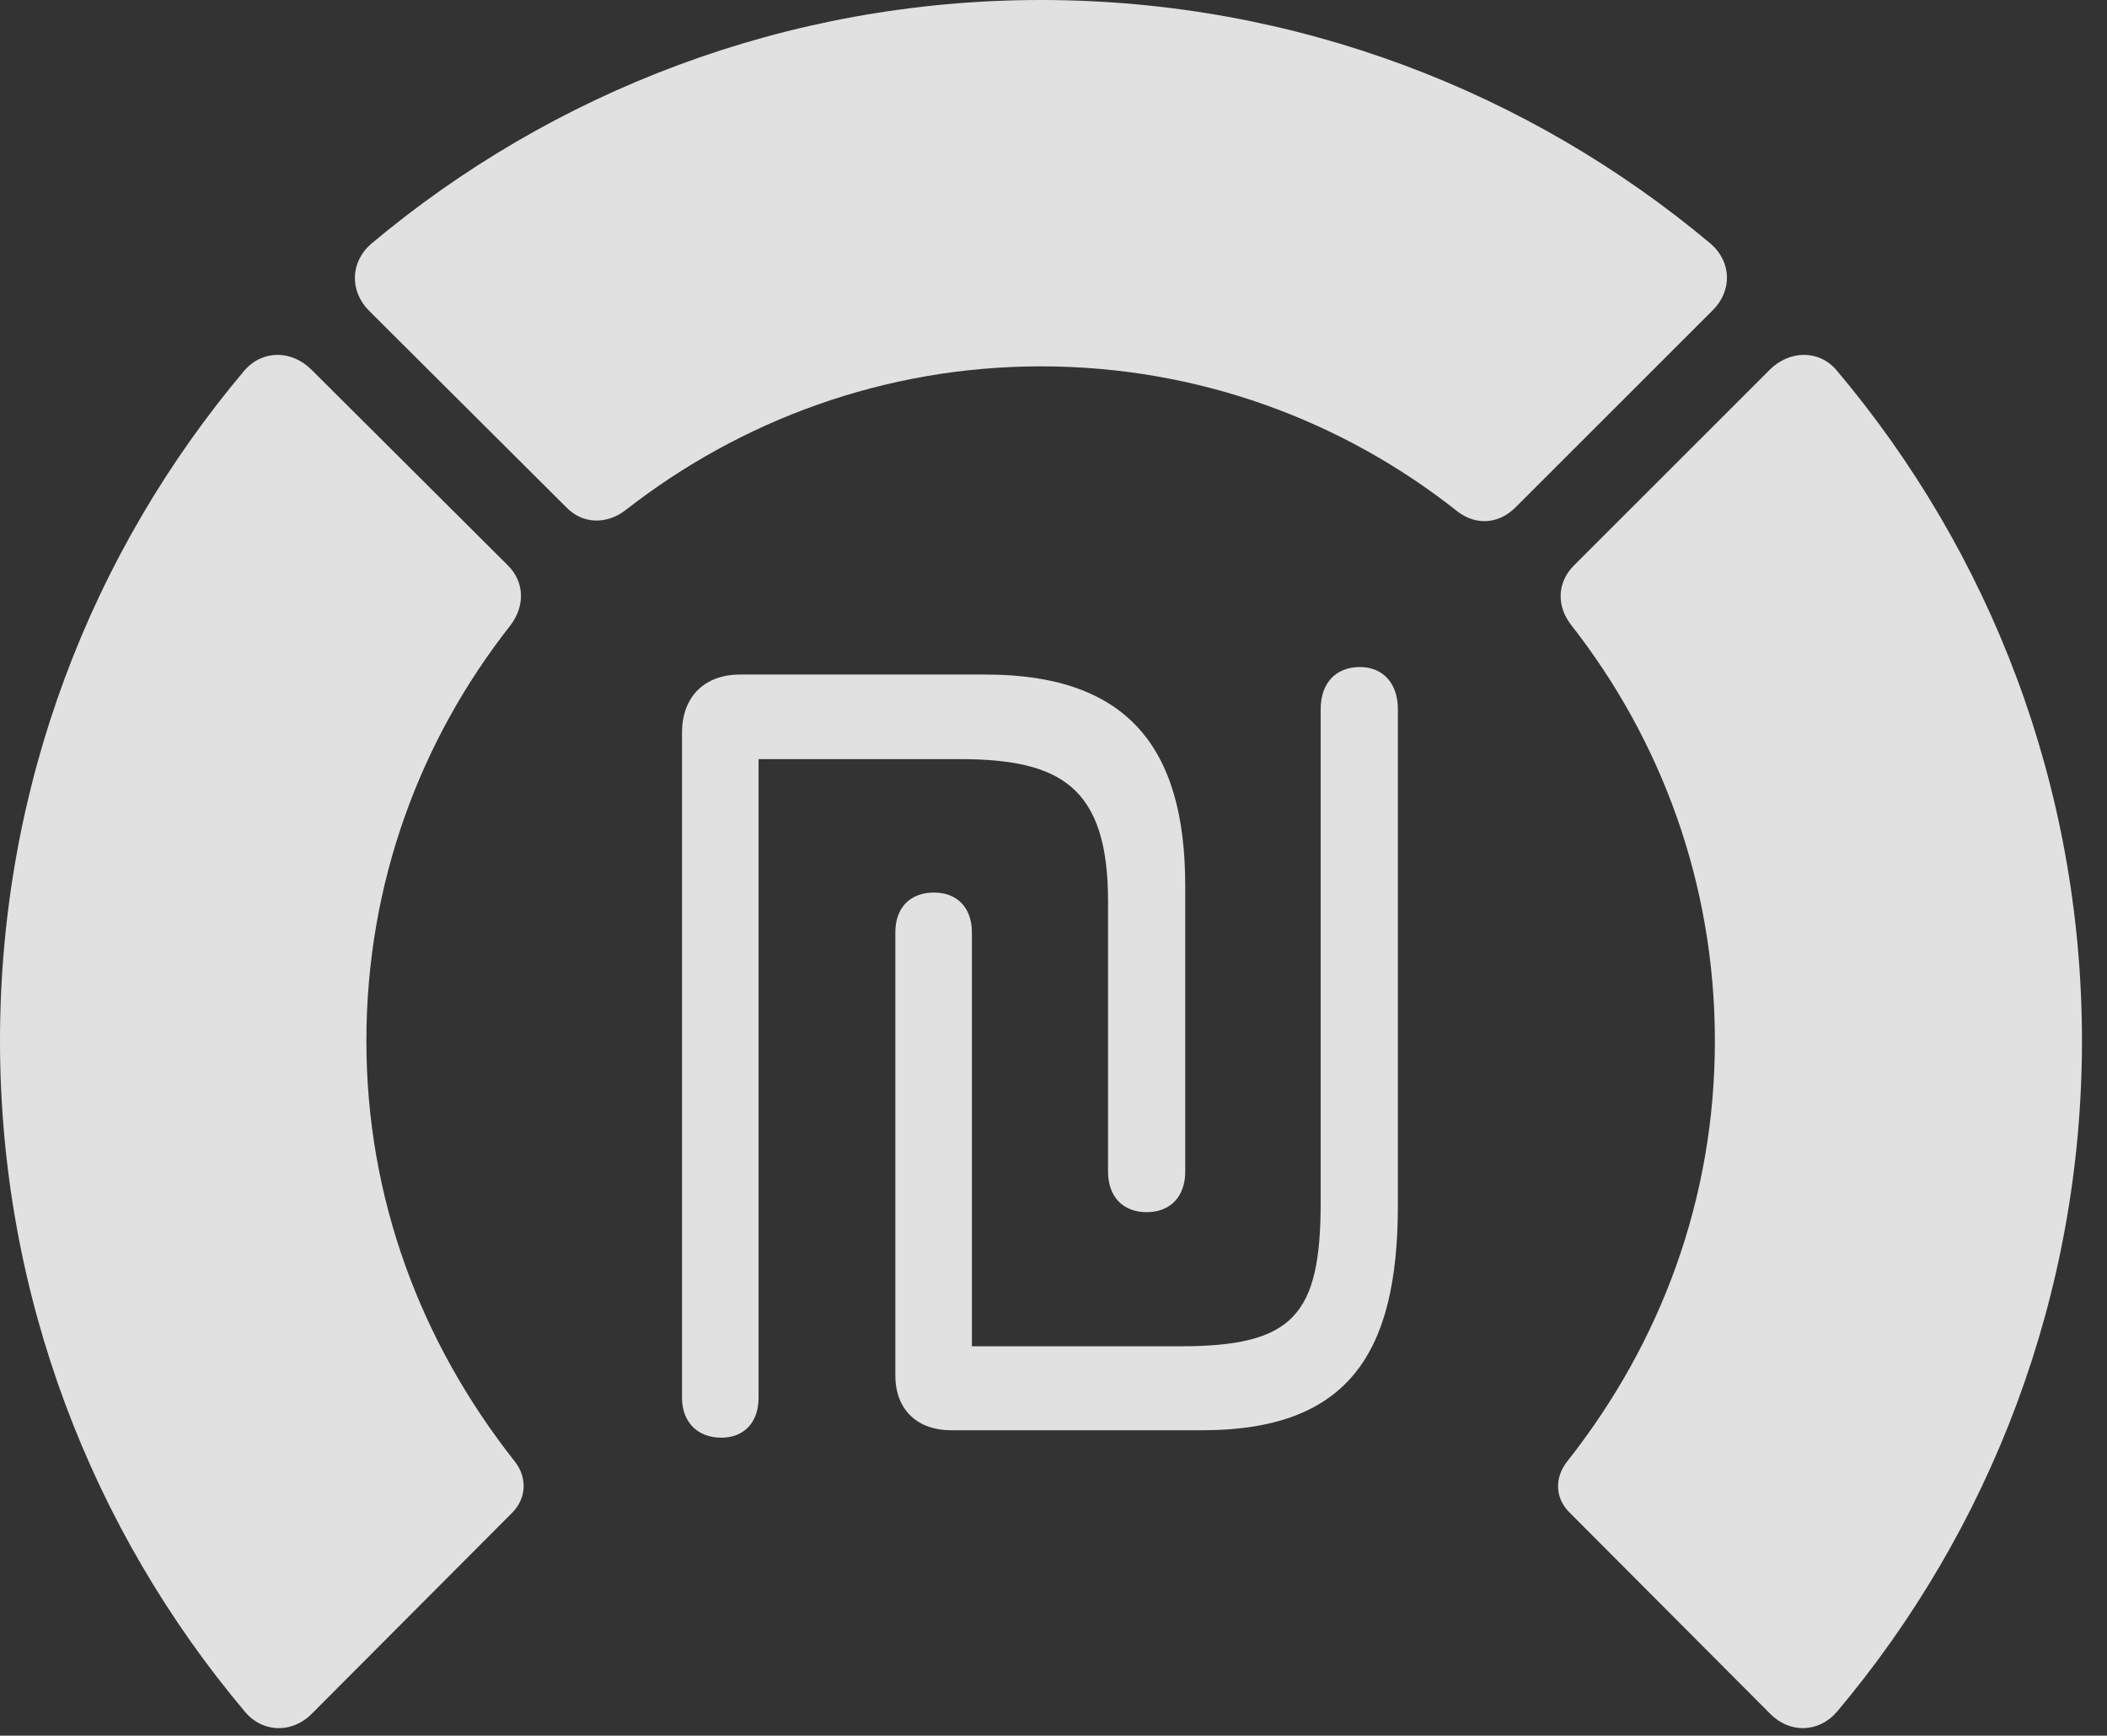 <?xml version="1.0" encoding="UTF-8"?>
<!--Generator: Apple Native CoreSVG 341-->
<!DOCTYPE svg
PUBLIC "-//W3C//DTD SVG 1.1//EN"
       "http://www.w3.org/Graphics/SVG/1.1/DTD/svg11.dtd">
<svg version="1.1" xmlns="http://www.w3.org/2000/svg" xmlns:xlink="http://www.w3.org/1999/xlink" viewBox="0 0 30.381 25.029">
 <rect x="0" y="0" width="30.381" height="25.029" fill="#333333" stroke="none"/>
 <g>
  <rect height="25.029" opacity="0" width="30.381" x="0" y="0"/>
  <path d="M30.02 15.01C30.02 11.328 28.691 7.959 26.484 5.342C26.23 5.039 25.801 5.049 25.518 5.332L22.695 8.154C22.451 8.398 22.441 8.74 22.656 9.014C23.955 10.674 24.727 12.744 24.727 15.01C24.727 17.275 23.955 19.355 22.598 21.074C22.412 21.309 22.422 21.602 22.627 21.807L25.518 24.707C25.801 25 26.221 24.99 26.484 24.688C28.691 22.07 30.02 18.682 30.02 15.01Z" fill="white" fill-opacity="0.85"/>
  <path d="M15.01 5.283C17.275 5.283 19.365 6.064 21.025 7.383C21.289 7.578 21.611 7.559 21.855 7.314L24.688 4.482C24.98 4.199 24.971 3.779 24.668 3.516C22.061 1.328 18.682 0 15.01 0C11.338 0 7.959 1.328 5.352 3.516C5.049 3.779 5.039 4.199 5.322 4.482L8.164 7.314C8.398 7.559 8.75 7.568 9.023 7.354C10.674 6.064 12.754 5.283 15.01 5.283Z" fill="white" fill-opacity="0.85"/>
  <path d="M0 15.01C0 18.682 1.328 22.07 3.535 24.688C3.789 24.99 4.219 25 4.502 24.707L7.393 21.807C7.588 21.602 7.607 21.309 7.422 21.074C6.064 19.355 5.283 17.275 5.283 15.01C5.283 12.744 6.055 10.674 7.363 9.014C7.568 8.74 7.568 8.398 7.324 8.154L4.492 5.332C4.209 5.049 3.789 5.039 3.525 5.342C1.318 7.959 0 11.328 0 15.01Z" fill="white" fill-opacity="0.85"/>
  <path d="M10.4 20.732C10.732 20.732 10.938 20.508 10.938 20.156L10.938 10.947L13.838 10.947C15.293 10.947 15.977 11.348 15.977 12.998L15.977 16.895C15.977 17.256 16.191 17.48 16.533 17.48C16.875 17.48 17.09 17.256 17.09 16.895L17.09 12.773C17.09 10.771 16.25 9.727 14.209 9.727L10.674 9.727C10.156 9.727 9.834 10.049 9.834 10.566L9.834 20.156C9.834 20.508 10.059 20.732 10.4 20.732ZM13.711 20.625L17.334 20.625C19.453 20.625 20.156 19.502 20.156 17.383L20.156 10.225C20.156 9.854 19.941 9.619 19.609 9.619C19.258 9.619 19.043 9.854 19.043 10.225L19.043 17.334C19.043 18.965 18.652 19.414 17.021 19.414L14.014 19.414L14.014 13.447C14.014 13.086 13.799 12.871 13.467 12.871C13.125 12.871 12.91 13.086 12.91 13.447L12.91 19.834C12.91 20.342 13.242 20.625 13.711 20.625Z" fill="white" fill-opacity="0.85"/>
 </g>
</svg>
